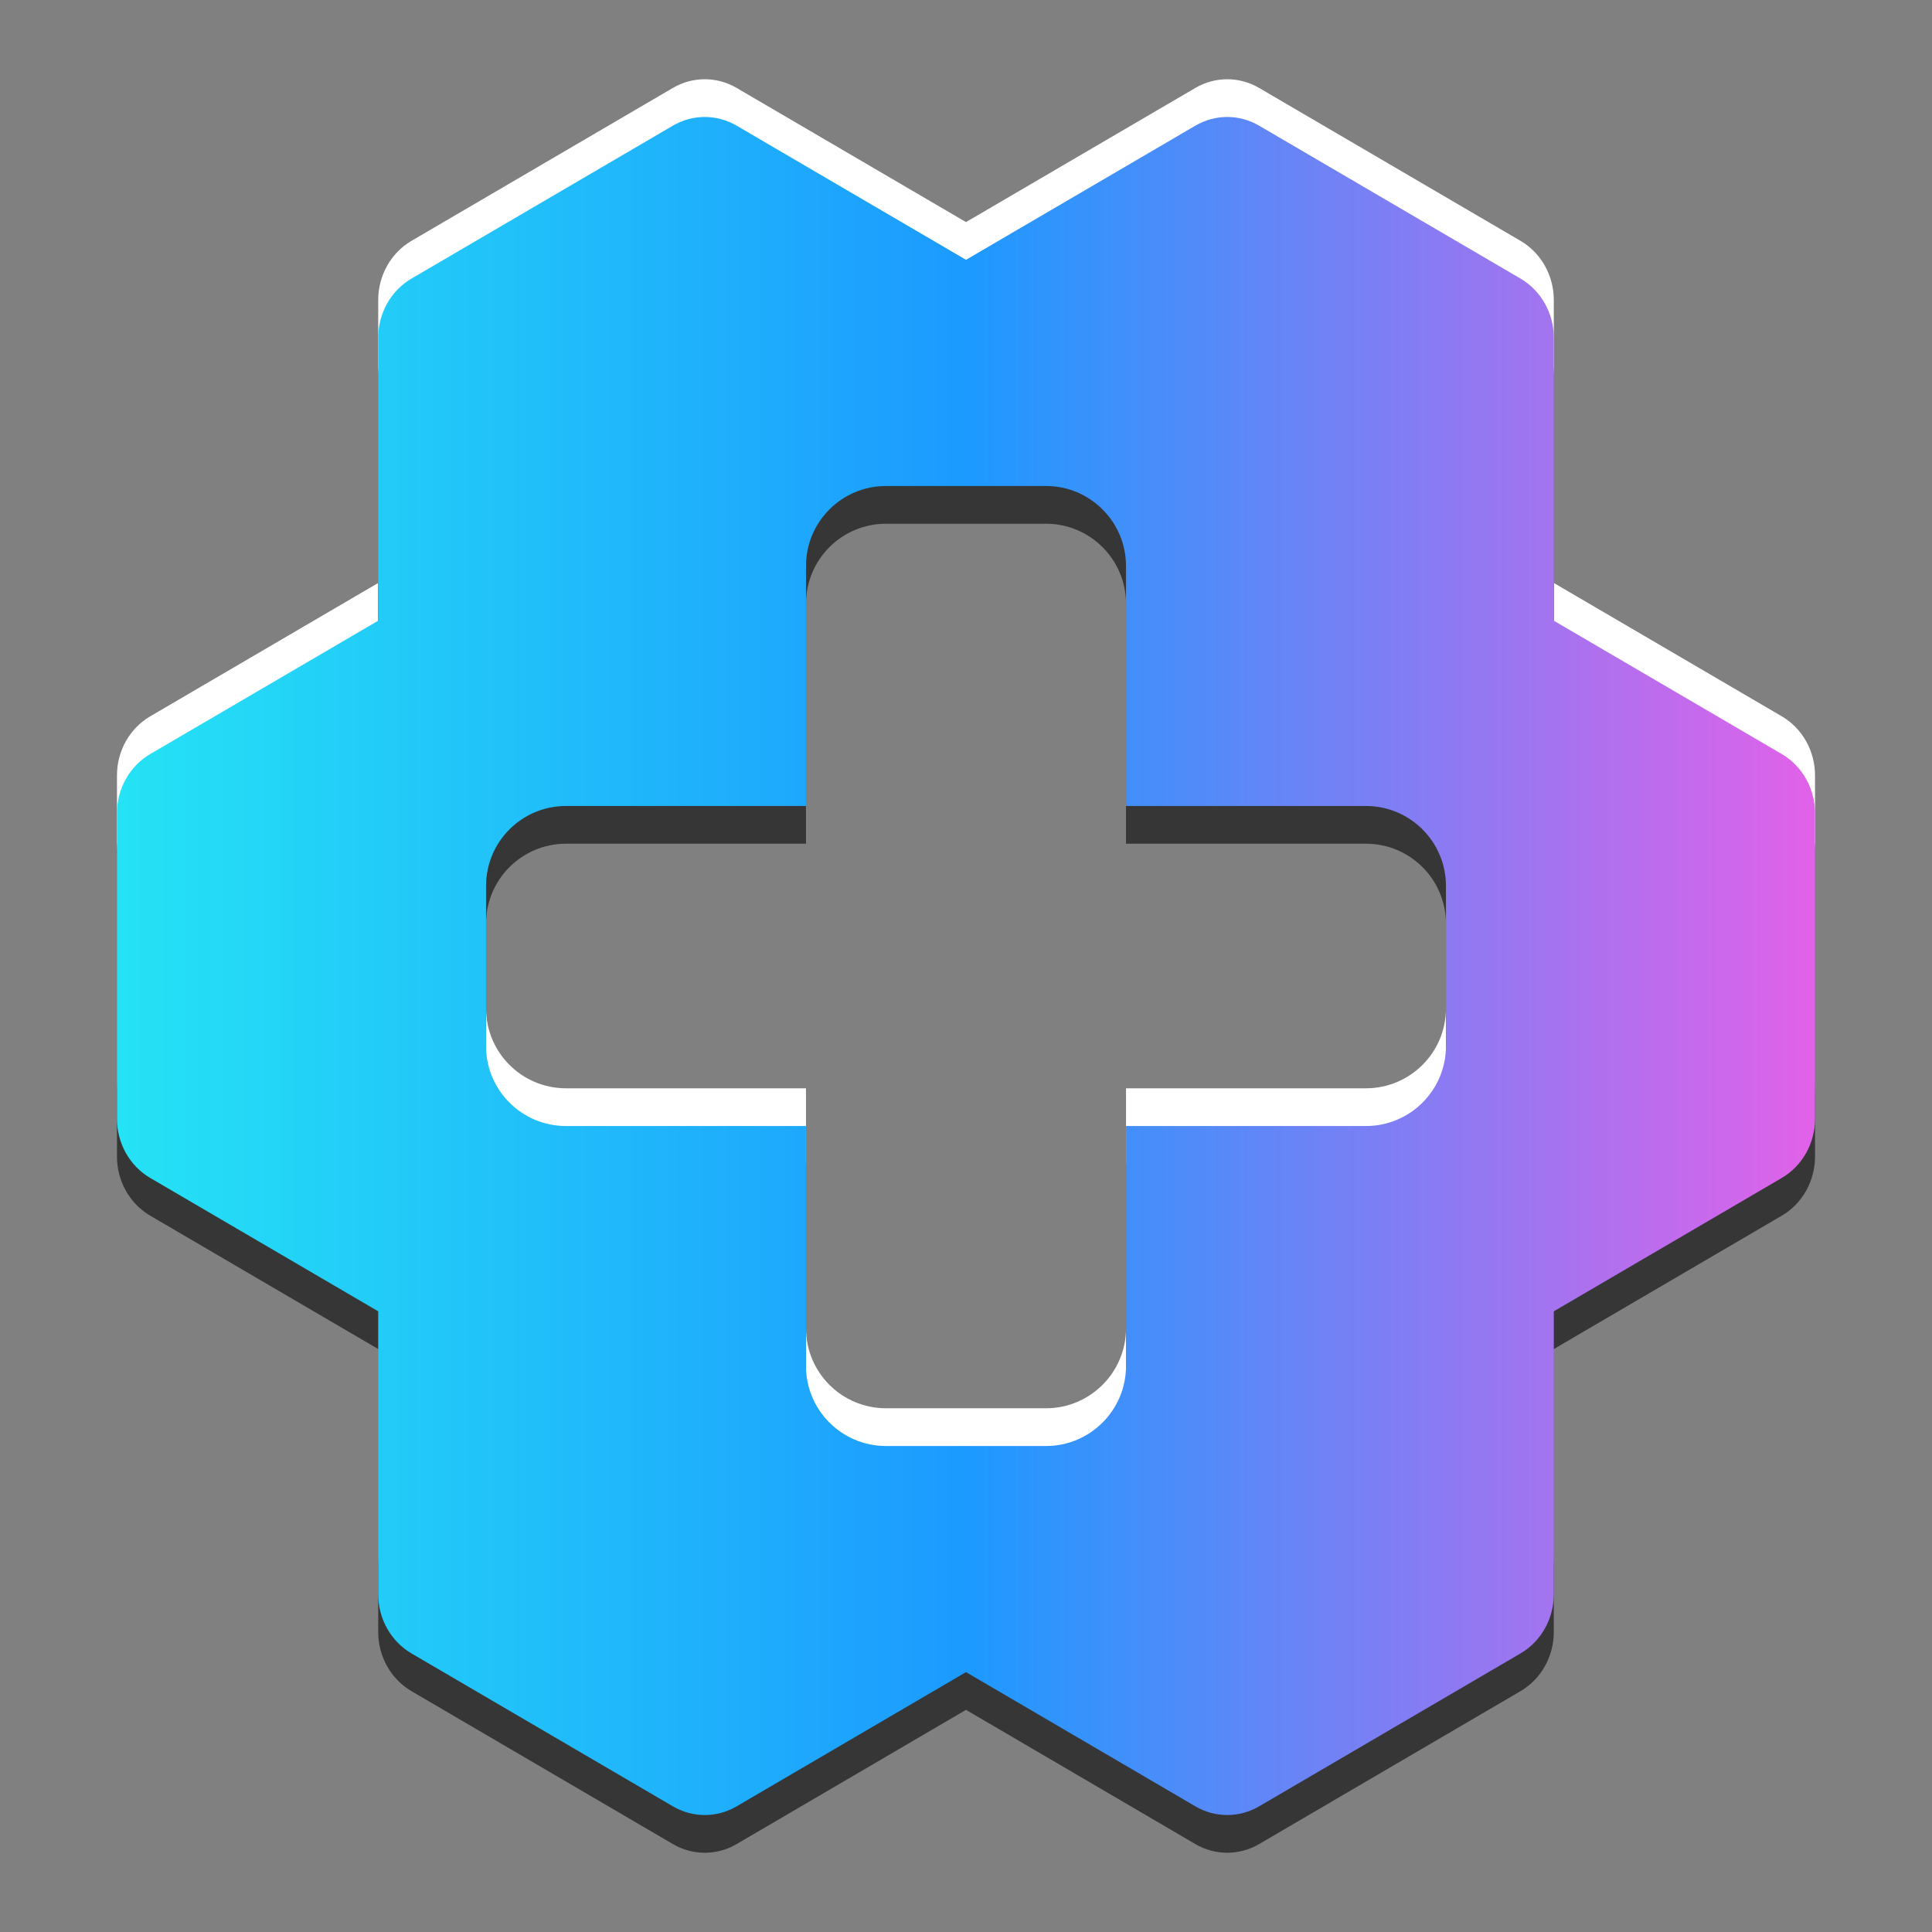 <?xml version="1.0" encoding="UTF-8" standalone="no"?><!DOCTYPE svg PUBLIC "-//W3C//DTD SVG 1.1//EN" "http://www.w3.org/Graphics/SVG/1.1/DTD/svg11.dtd"><svg width="8534px" height="8534px" version="1.1" xmlns="http://www.w3.org/2000/svg" xmlns:xlink="http://www.w3.org/1999/xlink" xml:space="preserve" xmlns:serif="http://www.serif.com/" style="fill-rule:evenodd;clip-rule:evenodd;stroke-linejoin:round;stroke-miterlimit:2;"><rect width="100%" height="100%" fill="#808080" stroke="none"/><g transform="matrix(4.167,0,0,4.167,0,0)"><g id="UI"><g id="NCell"><g id="AddNCellActor"><g id="Highlight" transform="matrix(69.231,0,0,72,1785.54,861.024)"><path d="M1.49,-1.413C1.805,-1.236 2,-0.903 2,-0.542L2,3.958C2,4.319 1.805,4.652 1.49,4.829L-2,6.792L-2,10.958C-2,11.319 -2.195,11.652 -2.51,11.829L-6.51,14.079C-6.662,14.165 -6.831,14.208 -7,14.208C-7.169,14.208 -7.338,14.165 -7.49,14.079L-11,12.104L-14.51,14.079C-14.662,14.165 -14.831,14.208 -15,14.208C-15.169,14.208 -15.338,14.165 -15.49,14.079L-19.49,11.829C-19.805,11.652 -20,11.319 -20,10.958L-20,6.792L-23.49,4.829C-23.805,4.652 -24,4.319 -24,3.958L-24,-0.542C-24,-0.903 -23.805,-1.236 -23.49,-1.413L-20,-3.376L-20,-7.542C-20,-7.903 -19.805,-8.236 -19.49,-8.413L-15.49,-10.663C-15.186,-10.835 -14.814,-10.835 -14.51,-10.663L-11,-8.689L-7.49,-10.663C-7.186,-10.835 -6.814,-10.835 -6.51,-10.663L-2.51,-8.413C-2.195,-8.236 -2,-7.903 -2,-7.542L-2,-3.376L1.49,-1.413ZM-3.651,0.53C-3.651,-0.12 -4.199,-0.648 -4.876,-0.648L-8.55,-0.648L-8.55,-4.181C-8.55,-4.831 -9.099,-5.359 -9.775,-5.359L-12.225,-5.359C-12.903,-5.359 -13.45,-4.831 -13.45,-4.181L-13.45,-0.648L-17.124,-0.648C-17.803,-0.648 -18.349,-0.12 -18.349,0.53L-18.349,2.886C-18.349,3.536 -17.803,4.064 -17.124,4.064L-13.45,4.064L-13.45,7.597C-13.45,8.247 -12.903,8.775 -12.225,8.775L-9.775,8.775C-9.099,8.775 -8.55,8.247 -8.55,7.597L-8.55,4.064L-4.876,4.064C-4.199,4.064 -3.651,3.536 -3.651,2.886L-3.651,0.53Z" style="fill:#fff;"/></g><g id="Shadow" transform="matrix(69.231,0,0,72,1785.54,941.024)"><path d="M1.49,-1.413C1.805,-1.236 2,-0.903 2,-0.542L2,3.958C2,4.319 1.805,4.652 1.49,4.829L-2,6.792L-2,10.958C-2,11.319 -2.195,11.652 -2.51,11.829L-6.51,14.079C-6.662,14.165 -6.831,14.208 -7,14.208C-7.169,14.208 -7.338,14.165 -7.49,14.079L-11,12.104L-14.51,14.079C-14.662,14.165 -14.831,14.208 -15,14.208C-15.169,14.208 -15.338,14.165 -15.49,14.079L-19.49,11.829C-19.805,11.652 -20,11.319 -20,10.958L-20,6.792L-23.49,4.829C-23.805,4.652 -24,4.319 -24,3.958L-24,-0.542C-24,-0.903 -23.805,-1.236 -23.49,-1.413L-20,-3.376L-20,-7.542C-20,-7.903 -19.805,-8.236 -19.49,-8.413L-15.49,-10.663C-15.186,-10.835 -14.814,-10.835 -14.51,-10.663L-11,-8.689L-7.49,-10.663C-7.186,-10.835 -6.814,-10.835 -6.51,-10.663L-2.51,-8.413C-2.195,-8.236 -2,-7.903 -2,-7.542L-2,-3.376L1.49,-1.413ZM-3.651,0.53C-3.651,-0.12 -4.199,-0.648 -4.876,-0.648L-8.55,-0.648L-8.55,-4.181C-8.55,-4.831 -9.099,-5.359 -9.775,-5.359L-12.225,-5.359C-12.903,-5.359 -13.45,-4.831 -13.45,-4.181L-13.45,-0.648L-17.124,-0.648C-17.803,-0.648 -18.349,-0.12 -18.349,0.53L-18.349,2.886C-18.349,3.536 -17.803,4.064 -17.124,4.064L-13.45,4.064L-13.45,7.597C-13.45,8.247 -12.903,8.775 -12.225,8.775L-9.775,8.775C-9.099,8.775 -8.55,8.247 -8.55,7.597L-8.55,4.064L-4.876,4.064C-4.199,4.064 -3.651,3.536 -3.651,2.886L-3.651,0.53Z" style="fill:#363636;"/></g><g id="Icon" transform="matrix(69.231,0,0,72,1785.54,901.024)"><path d="M1.49,-1.413C1.805,-1.236 2,-0.903 2,-0.542L2,3.958C2,4.319 1.805,4.652 1.49,4.829L-2,6.792L-2,10.958C-2,11.319 -2.195,11.652 -2.51,11.829L-6.51,14.079C-6.662,14.165 -6.831,14.208 -7,14.208C-7.169,14.208 -7.338,14.165 -7.49,14.079L-11,12.104L-14.51,14.079C-14.662,14.165 -14.831,14.208 -15,14.208C-15.169,14.208 -15.338,14.165 -15.49,14.079L-19.49,11.829C-19.805,11.652 -20,11.319 -20,10.958L-20,6.792L-23.49,4.829C-23.805,4.652 -24,4.319 -24,3.958L-24,-0.542C-24,-0.903 -23.805,-1.236 -23.49,-1.413L-20,-3.376L-20,-7.542C-20,-7.903 -19.805,-8.236 -19.49,-8.413L-15.49,-10.663C-15.186,-10.835 -14.814,-10.835 -14.51,-10.663L-11,-8.689L-7.49,-10.663C-7.186,-10.835 -6.814,-10.835 -6.51,-10.663L-2.51,-8.413C-2.195,-8.236 -2,-7.903 -2,-7.542L-2,-3.376L1.49,-1.413ZM-3.651,0.53C-3.651,-0.12 -4.199,-0.648 -4.876,-0.648L-8.55,-0.648L-8.55,-4.181C-8.55,-4.831 -9.099,-5.359 -9.775,-5.359L-12.225,-5.359C-12.903,-5.359 -13.45,-4.831 -13.45,-4.181L-13.45,-0.648L-17.124,-0.648C-17.803,-0.648 -18.349,-0.12 -18.349,0.53L-18.349,2.886C-18.349,3.536 -17.803,4.064 -17.124,4.064L-13.45,4.064L-13.45,7.597C-13.45,8.247 -12.903,8.775 -12.225,8.775L-9.775,8.775C-9.099,8.775 -8.55,8.247 -8.55,7.597L-8.55,4.064L-4.876,4.064C-4.199,4.064 -3.651,3.536 -3.651,2.886L-3.651,0.53Z" style="fill:url(#_Linear1);"/></g></g></g></g><g id="ProcGenEd"></g></g><defs><linearGradient id="_Linear1" x1="0" y1="0" x2="1" y2="0" gradientUnits="userSpaceOnUse" gradientTransform="matrix(26,0,0,25,-24,1.708)"><stop offset="0" style="stop-color:#25e2f5;stop-opacity:1"/><stop offset="0.5" style="stop-color:#1c9aff;stop-opacity:1"/><stop offset="1" style="stop-color:#e062e9;stop-opacity:1"/></linearGradient></defs></svg>